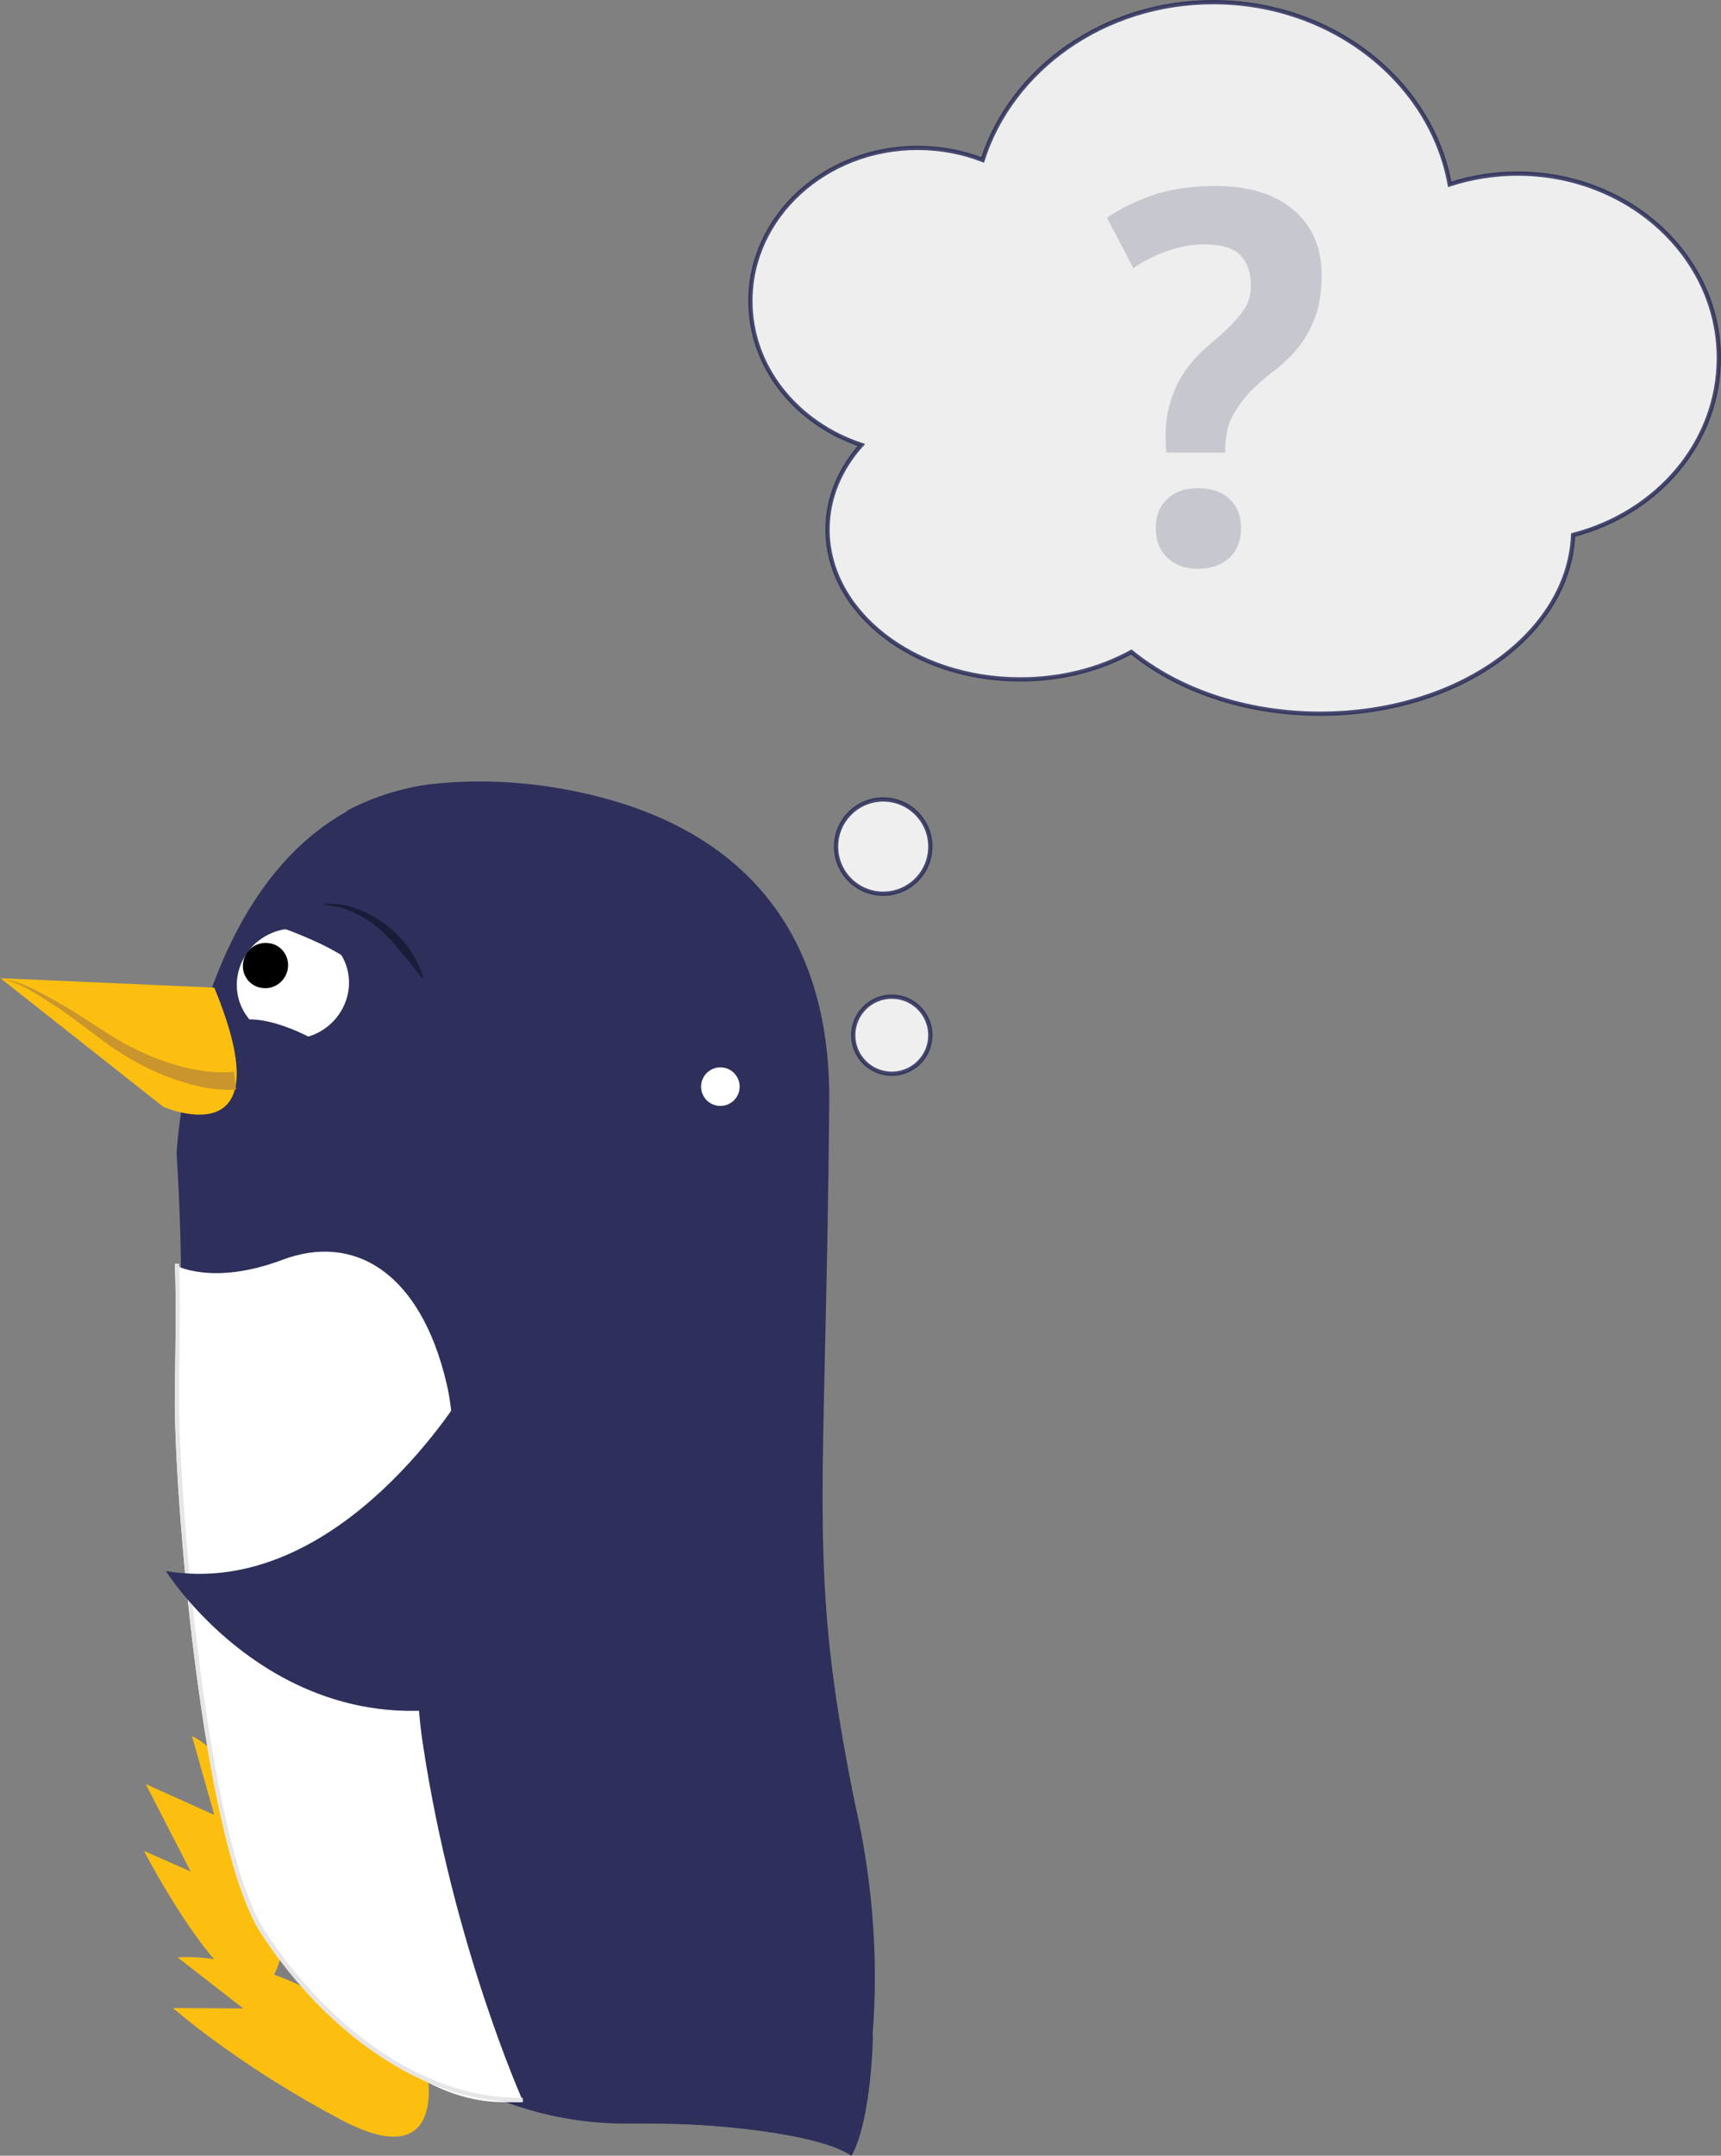 <?xml version="1.0" encoding="utf-8"?>
<!-- Generator: Adobe Illustrator 24.3.0, SVG Export Plug-In . SVG Version: 6.00 Build 0)  -->
<svg version="1.1" id="Layer_1" xmlns="http://www.w3.org/2000/svg" xmlns:xlink="http://www.w3.org/1999/xlink" x="0px" y="0px"
	 viewBox="0 0 401.6 502.9" style="enable-background:new 0 0 401.6 502.9;" xml:space="preserve">
<rect x="0" y="0" width="401.6" height="502.9" fill="#808080" stroke="none"/>
<style type="text/css">
	.st0{fill-rule:evenodd;clip-rule:evenodd;fill:#FCBF10;}
	.st1{fill-rule:evenodd;clip-rule:evenodd;fill:#2E2F5B;}
	.st2{fill-rule:evenodd;clip-rule:evenodd;fill:#FFFFFF;}
	.st3{fill-rule:evenodd;clip-rule:evenodd;}
	.st4{fill-rule:evenodd;clip-rule:evenodd;fill:#E6E5E7;}
	.st5{fill-rule:evenodd;clip-rule:evenodd;fill:#1A1D39;}
	.st6{fill-rule:evenodd;clip-rule:evenodd;fill:#C9952C;}
	
		.st7{opacity:0.874;fill-rule:evenodd;clip-rule:evenodd;fill:#FFFFFF;stroke:#2E2F5B;stroke-miterlimit:10;enable-background:new    ;}
	.st8{fill-rule:evenodd;clip-rule:evenodd;fill:#FFFFFF;stroke:#2E2F5B;stroke-miterlimit:10;}
	.st9{opacity:0.861;fill:#FFFFFF;stroke:#2E2F5B;stroke-miterlimit:10;enable-background:new    ;}
	.st10{opacity:0.202;}
	.st11{fill:#2E2F5B;}
</style>
<g>
	<g>
		<g>
			<g transform="translate(-1087, -5778)">
				
					<g id="Group-37" transform="translate(1128, 5850.5) scale(-1, 1) translate(-1128, -5850.5) translate(1087, 5778)">
					<path id="Fill-1" class="st0" d="M20.7,426.4c0,0,7.8-17.4,16.5-21.4L32,423.4l16-7.2l-10.5,20.4l10.9-4.8
						c0,0-21.7,41.8-29.6,30.1C11,450.3,20.7,426.4,20.7,426.4"/>
					<g id="Group-5" transform="translate(18.838, 136.145)">
						<g id="Clip-4">
						</g>
						<path id="Fill-3" class="st0" d="M-36.6,348.1c0,0-4.3,23.1,19.9,10.4c24.2-12.7,39.5-26.2,39.5-26.2l-16.4,0.1l15.3-11.9
							C21.8,320.5-5.1,317.4-36.6,348.1"/>
					</g>
					<g id="Group-10" transform="translate(0, 16.603)">
						<path id="Fill-8_2_" class="st1" d="M-22.4,166.1c0,0-90-8.5-89.1,74.6c0.8,95.3,5.3,108-6.1,163.9c-10.8,47.1,1,81.7,1,81.7
							s9.5-7.9,51.8-7.5c35.8,0.3,61.9-22.4,80.9-45.8c19-23.4,25.7-108.7,24.2-130.7s0.5-49.8,0.5-49.8s-4.2-81.8-61.9-86.3
							L-22.4,166.1z"/>
					</g>
					<path id="Fill-15" class="st2" d="M26.5,227.3c1.4,7-3.3,13.7-10.4,14.9c-7.1,1.2-13.9-3.5-15.3-10.5
						c-1.4-7,3.3-13.7,10.4-14.9C18.3,215.6,25.1,220.3,26.5,227.3"/>
					<path id="Fill-17" class="st3" d="M25.3,224.8c0.3,2.9-1.8,5.5-4.7,5.7c-2.9,0.3-5.5-1.9-5.8-4.8c-0.3-2.9,1.8-5.5,4.7-5.7
						C22.5,219.7,25,221.9,25.3,224.8"/>
					<path id="Fill-19" class="st2" d="M-40,490.1c24.4,3.3,45.2-21,58.9-42.4c13.7-21.5,20.3-103.8,20-125.7
						c-0.1-8.6,1.9-18.7,2.3-26.9c0,0-8.6,5-25.1-1.2c-16.4-6.2-32.1,2.5-38.3,28.8s11.5,45,5.5,84.3C-23.8,454-40,490.1-40,490.1"
						/>
					<path id="Fill-21" class="st2" d="M-40,490.4c24.4,0.3,47.2-18,61.1-39.4c13.8-21.4,20.4-103.8,20.1-125.6
						c-0.1-8.6-0.4-22.3,0-30.5"/>
					<path id="Fill-23" class="st4" d="M-39.3,490.4c-0.2,0-0.5,0-0.7,0v-1c0.2,0,0.5,0,0.7,0c25.4,0,47.4-20.1,59.6-39.1
						c13.6-21.1,20.2-103.2,19.9-125v-3c-0.1-8.5-0.3-20.2,0-27.5h1c-0.3,7.3-0.2,19,0,27.5v3c0.3,21.9-6.4,104.3-20.1,125.6
						C8.8,470.1-13.5,490.4-39.3,490.4"/>
					<path id="Fill-25" class="st5" d="M6.4,211.1c-4.8,0.2-9.3,2.6-13.1,5.7c-1.8,1.7-3.5,3.5-5,5.5c-1.7,1.8-3.1,3.9-4.9,5.9
						l-0.2-0.1c0.8-2.6,2.1-5,3.6-7.2c1.6-2.1,3.5-4,5.6-5.5c4.2-3,9.1-5,14-4.5L6.4,211.1z"/>
					<path id="Fill-27" class="st1" d="M5.6,244.3c0,0,12-7.8,20.5-6.3S21.7,251.3,5.6,244.3"/>
					<path id="Fill-29" class="st0" d="M32,230.4l49.9-2.2l-38,30C43.9,258.2,15.3,270.7,32,230.4"/>
					<path id="Fill-33" class="st6" d="M27.4,250c4.3,0.5,9.5-0.3,14.1-1.7c4.7-1.4,9.2-3.5,13.6-6.1c4.2-2.6,8.5-5.6,12.9-8.1
						c4.4-2.4,8.9-5.3,14-5.8c-5,0.9-9.2,4.1-13.4,6.7c-4.2,2.8-8.1,6-12.3,9c-4.2,2.9-8.8,5.5-13.7,7.3s-9.9,3.2-15.7,2.9L27.4,250
						z"/>
					<path id="Fill-35" class="st1" d="M-26.8,323.8c0,0,29.2,49.6,70.1,42.7c0,0-35.5,56.5-97.1,20.8
						C-115.4,351.5-26.8,323.8-26.8,323.8"/>
					<path class="st1" d="M-121.7,474.7c0,0,0.2,19.1,4.9,28.1c0,0,7.8-6.1,43.7-7.5C-37.3,494-121.7,474.7-121.7,474.7z"/>
					<path class="st1" d="M19.2,215.4c0,0-16.5,5.3-21.2,10.9C-6.8,231.8,5.7,207.2,19.2,215.4z"/>
					<circle class="st7" cx="-126.1" cy="241.5" r="9"/>
					<circle class="st7" cx="-124.1" cy="197.5" r="11"/>
					<circle class="st8" cx="-86.1" cy="253.5" r="5"/>
				</g>
				<path class="st1" d="M1167.8,5967.2l66.2-1c0,0-20.8-8.3-46.9-5.2C1187.1,5961,1177.8,5961.9,1167.8,5967.2z"/>
			</g>
		</g>
	</g>
	<path class="st9" d="M401.1,83.5c0-23.7-21-43-47-43c-5.5,0-10.9,0.9-15.8,2.5c-4.4-24.1-27.5-42.5-55.2-42.5
		c-25.5,0-47,15.6-53.8,36.8c-4.7-1.8-9.8-2.8-15.2-2.8c-21.5,0-39,16-39,35.7c0,15.5,10.8,28.6,25.9,33.6c-5,5.6-7.9,12.4-7.9,19.7
		c0,19.3,20.1,35,45,35c9.7,0,18.6-2.4,25.9-6.4c10.8,8.8,26.5,14.4,44.1,14.4c32,0,58-18.5,59-41.7
		C386.8,119.7,401.1,103.2,401.1,83.5z"/>
	<g class="st10">
		<path class="st11" d="M272.2,105.8c-0.4-4.3-0.2-7.9,0.6-10.9c0.8-3,1.9-5.6,3.4-7.8c1.4-2.2,3.1-4.1,4.9-5.7s3.6-3.1,5.2-4.6
			s2.9-3,4-4.6s1.6-3.5,1.6-5.7c0-2.9-0.8-5.2-2.4-6.9c-1.6-1.7-4.5-2.6-8.6-2.6c-1.3,0-2.7,0.1-4.2,0.4s-3,0.7-4.4,1.2
			c-1.5,0.5-2.9,1.1-4.2,1.8c-1.4,0.7-2.6,1.4-3.6,2.2l-6.2-11.8c3.1-2.1,6.7-3.9,10.8-5.3c4.1-1.4,9-2.1,14.7-2.1
			c7.7,0,13.7,1.9,18.1,5.6c4.3,3.7,6.5,8.8,6.5,15.1c0,4.2-0.6,7.7-1.7,10.4c-1.1,2.8-2.5,5.1-4.1,7s-3.4,3.6-5.4,5.1
			s-3.8,3.1-5.4,4.7c-1.6,1.7-3,3.6-4.2,5.8c-1.2,2.2-1.7,5-1.7,8.5h-13.7V105.8z M269.7,123.2c0-2.9,0.9-5.1,2.7-6.8
			c1.8-1.7,4.2-2.5,7.1-2.5c3.1,0,5.6,0.8,7.4,2.5s2.7,4,2.7,6.8c0,2.9-0.9,5.2-2.7,6.9c-1.8,1.7-4.3,2.6-7.4,2.6
			c-3,0-5.3-0.9-7.1-2.6C270.6,128.4,269.7,126.1,269.7,123.2z"/>
		<g id="Clip-9">
		</g>
	</g>
</g>
</svg>
